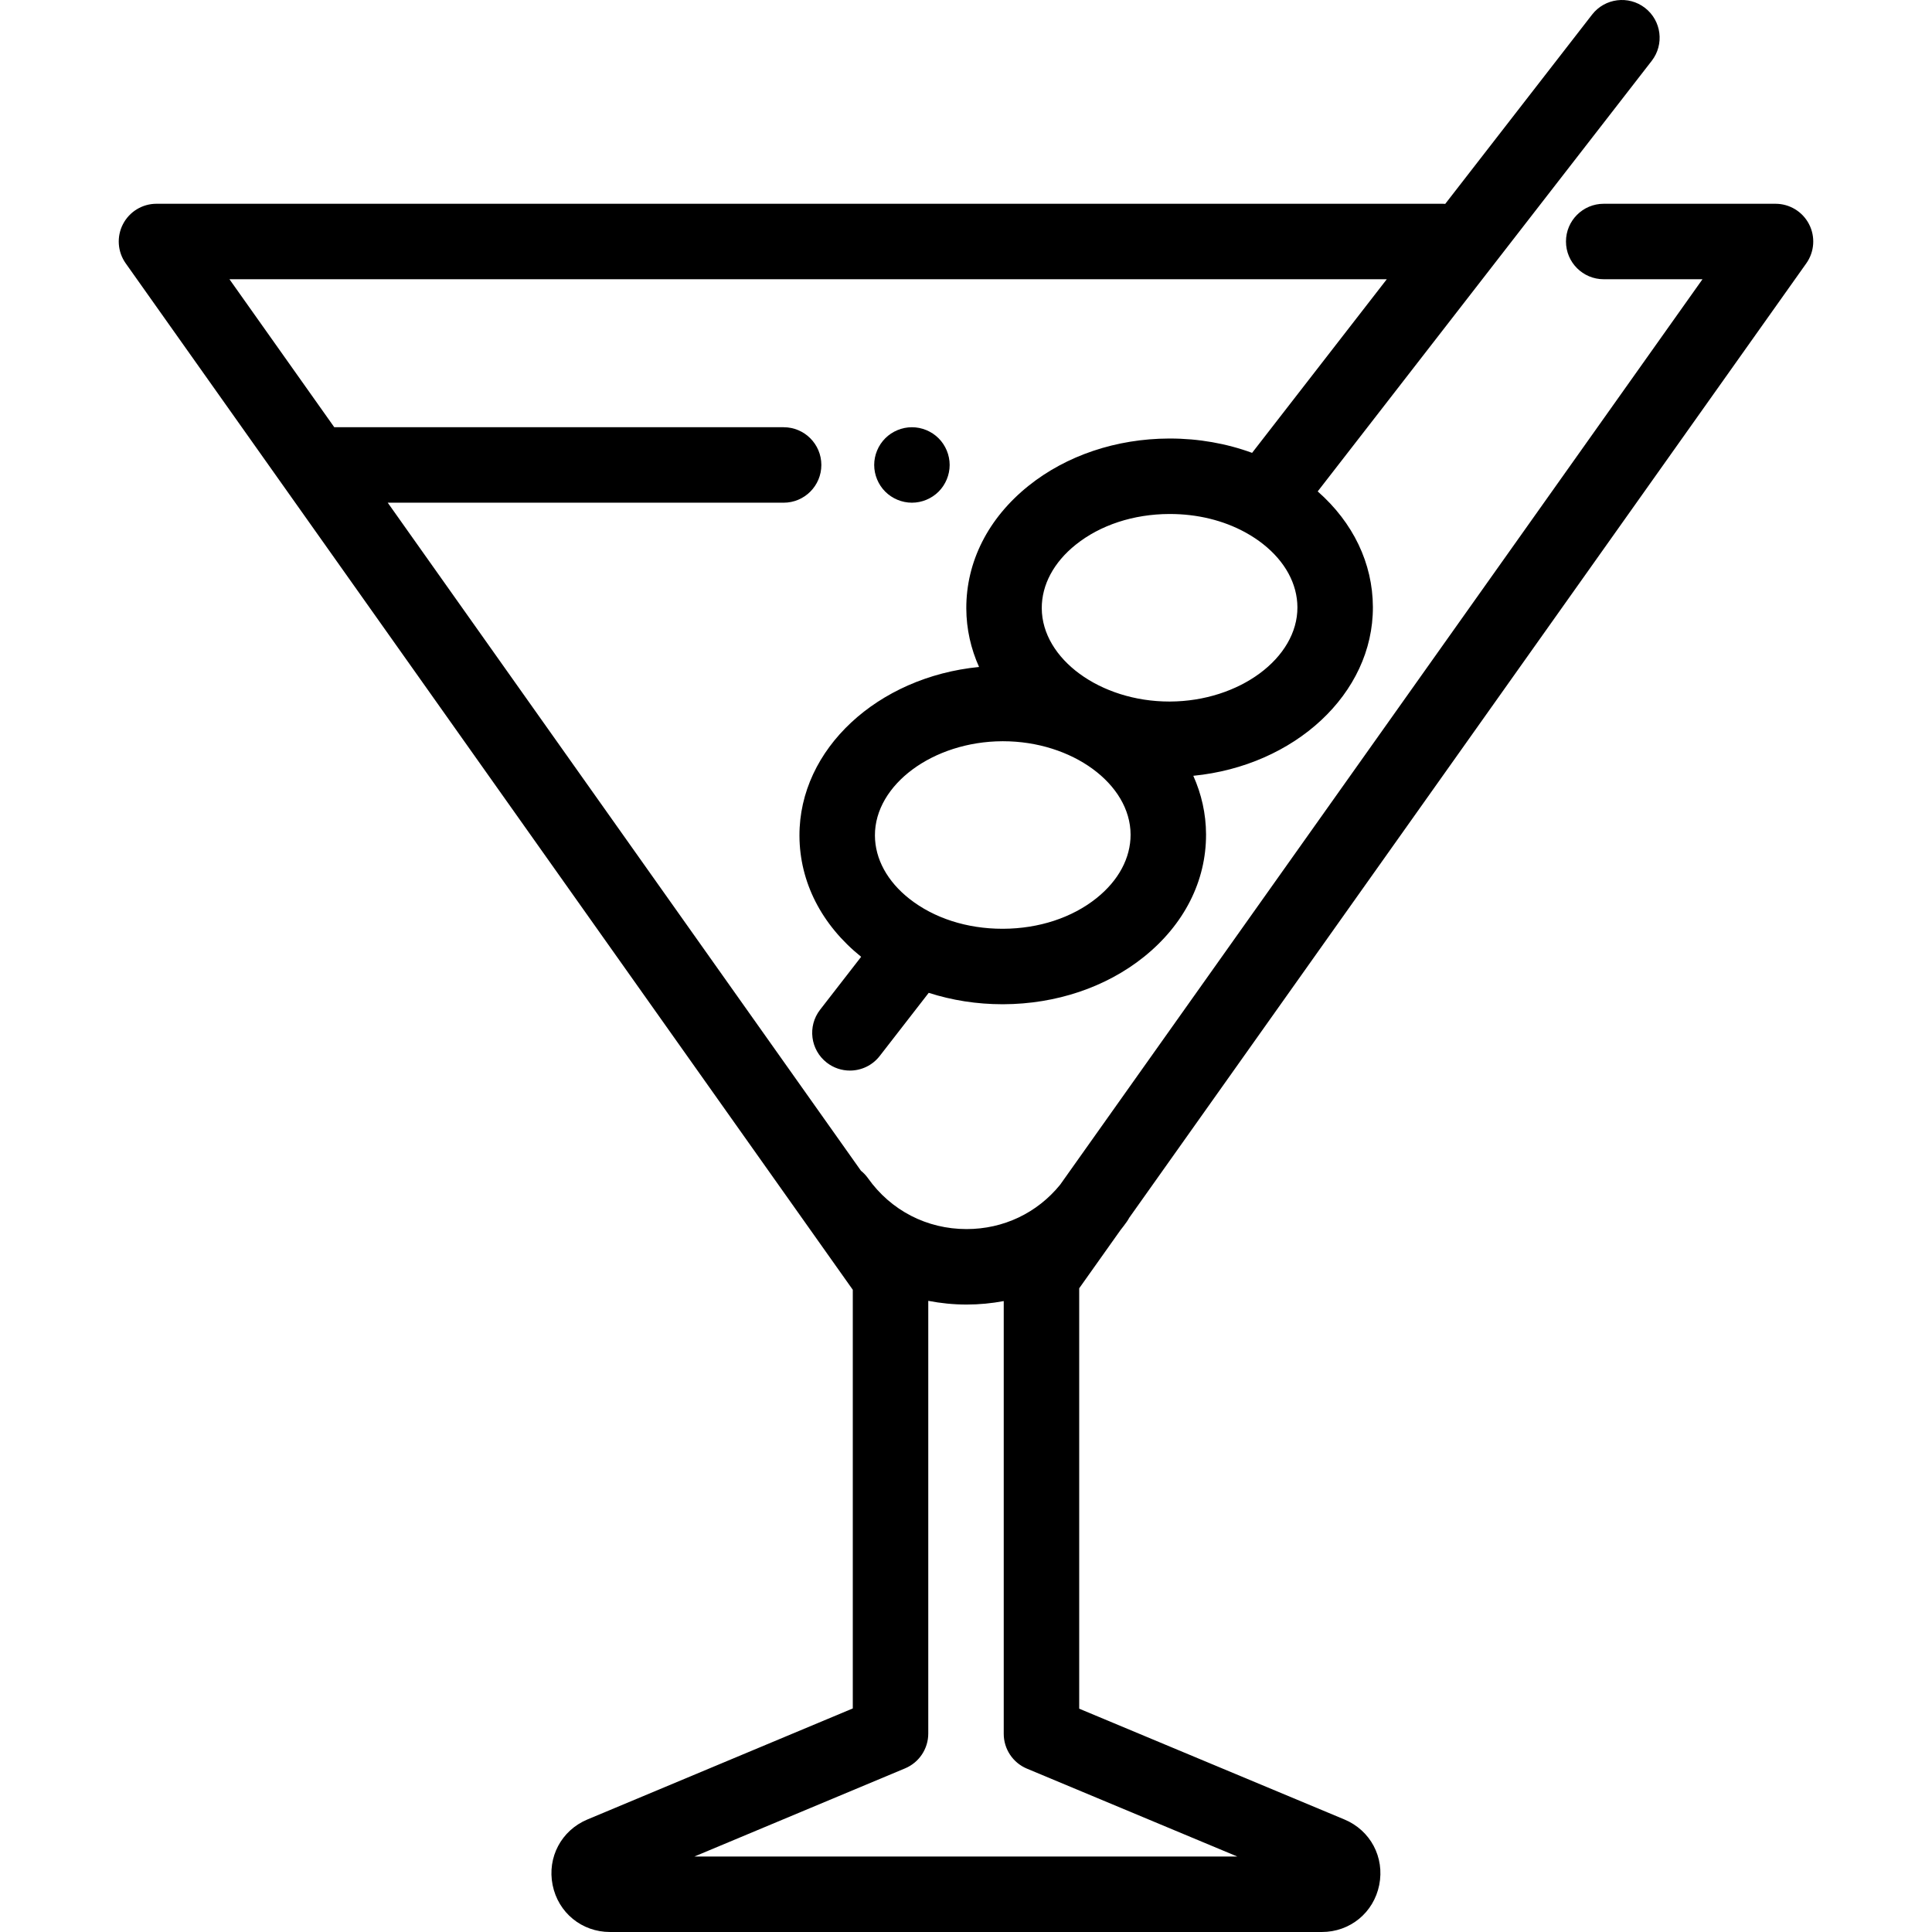 <?xml version="1.0" encoding="iso-8859-1"?>
<!-- Generator: Adobe Illustrator 19.0.0, SVG Export Plug-In . SVG Version: 6.00 Build 0)  -->
<svg version="1.1" id="Capa_1" xmlns="http://www.w3.org/2000/svg" xmlns:xlink="http://www.w3.org/1999/xlink" x="0px" y="0px"
	 viewBox="0 0 512.001 512.001" style="enable-background:new 0 0 512.001 512.001;" xml:space="preserve">
<g>
	<g>
		<path d="M296.911,326.029c0.582-0.736,1.153-1.484,1.702-2.257c0.239-0.337,0.446-0.686,0.638-1.041L478.688,69.787
			c2.164-3.051,2.444-7.054,0.728-10.376c-1.716-3.322-5.144-5.41-8.885-5.41H425c-5.522,0-10,4.477-10,10s4.478,10,10,10h26.177
			L280.934,313.984c-6.096,7.479-15.002,11.731-24.772,11.735h-0.014c-10.518,0-20.042-4.918-26.132-13.494
			c-0.539-0.759-1.169-1.411-1.858-1.97L102.755,133.22h104.912c5.522,0,10-4.477,10-10s-4.478-10-10-10H88.588L60.807,74.001
			h306.707l-35.695,46.012c-6.778-2.484-14.167-3.799-21.78-3.799c-0.084,0-0.168,0-0.251,0
			c-13.97,0.052-27.181,4.498-37.198,12.517c-10.693,8.559-16.557,20.114-16.51,32.536c0.021,5.446,1.216,10.663,3.379,15.488
			c-26.828,2.637-47.682,21.724-47.595,44.732c0.046,12.262,5.854,23.63,16.35,32.076l-10.876,14.02
			c-3.385,4.363-2.592,10.646,1.771,14.031c1.823,1.414,3.981,2.099,6.123,2.099c2.984,0,5.938-1.33,7.908-3.871l12.98-16.732
			c6.152,1.982,12.755,3.025,19.536,3.025c0.084,0,0.168,0,0.251,0c13.97-0.052,27.181-4.498,37.198-12.517
			c10.693-8.559,16.557-20.114,16.51-32.536c-0.021-5.445-1.215-10.662-3.378-15.488c26.828-2.638,47.68-21.724,47.594-44.732
			c-0.044-11.575-5.218-22.356-14.626-30.632l88.516-114.1c3.385-4.364,2.592-10.646-1.771-14.031
			c-4.364-3.385-10.646-2.591-14.031,1.772l-38.915,50.162c-0.215-0.014-0.429-0.033-0.647-0.033H41.469
			c-3.739,0-7.165,2.085-8.883,5.407c-1.717,3.321-1.438,7.323,0.723,10.374L226,341.809v110.944l-70.331,29.429
			c-6.901,2.888-10.693,10.027-9.221,17.362c1.472,7.335,7.726,12.457,15.207,12.457h188.647c7.483,0,13.737-5.125,15.208-12.462
			c1.471-7.337-2.324-14.477-9.229-17.361L286,452.82V341.41L296.911,326.029z M290.609,238.004
			c-6.507,5.208-15.306,8.095-24.776,8.131c-0.06,0-0.117,0-0.177,0c-9.403,0-18.154-2.818-24.658-7.945
			c-5.867-4.624-9.11-10.582-9.134-16.778c-0.051-13.47,15.42-24.908,33.781-24.977c0.057,0,0.111,0,0.167,0
			c18.29,0,33.753,11.294,33.804,24.723C299.639,227.353,296.44,233.336,290.609,238.004z M310.049,185.915
			c-0.057,0-0.111,0-0.167,0c-18.289,0-33.752-11.294-33.803-24.723c-0.023-6.195,3.176-12.178,9.007-16.846
			c6.507-5.208,15.306-8.095,24.776-8.131c0.06,0,0.118,0,0.177,0c7.249,0,14.105,1.681,19.849,4.797
			c0.153,0.089,0.306,0.175,0.462,0.255c1.535,0.863,2.993,1.824,4.347,2.892c5.867,4.624,9.11,10.583,9.134,16.778
			C343.882,174.407,328.411,185.845,310.049,185.915z M327.909,492.001H184.015l55.846-23.367c3.719-1.556,6.14-5.193,6.14-9.225
			V344.736c3.296,0.639,6.687,0.983,10.148,0.983c0,0,0.015,0,0.021,0c3.35-0.001,6.634-0.32,9.83-0.92V459.48
			c0,4.034,2.424,7.672,6.146,9.227L327.909,492.001z"/>
	</g>
</g>
<g>
	<g>
		<path d="M248.74,116.151c-1.86-1.86-4.44-2.93-7.07-2.93s-5.21,1.07-7.07,2.93c-1.859,1.86-2.93,4.44-2.93,7.07
			s1.07,5.21,2.93,7.07c1.86,1.86,4.44,2.93,7.07,2.93s5.21-1.07,7.07-2.93c1.859-1.86,2.93-4.44,2.93-7.07
			S250.6,118.011,248.74,116.151z"/>
	</g>
</g>
<g>
</g>
<g>
</g>
<g>
</g>
<g>
</g>
<g>
</g>
<g>
</g>
<g>
</g>
<g>
</g>
<g>
</g>
<g>
</g>
<g>
</g>
<g>
</g>
<g>
</g>
<g>
</g>
<g>
</g>
</svg>
